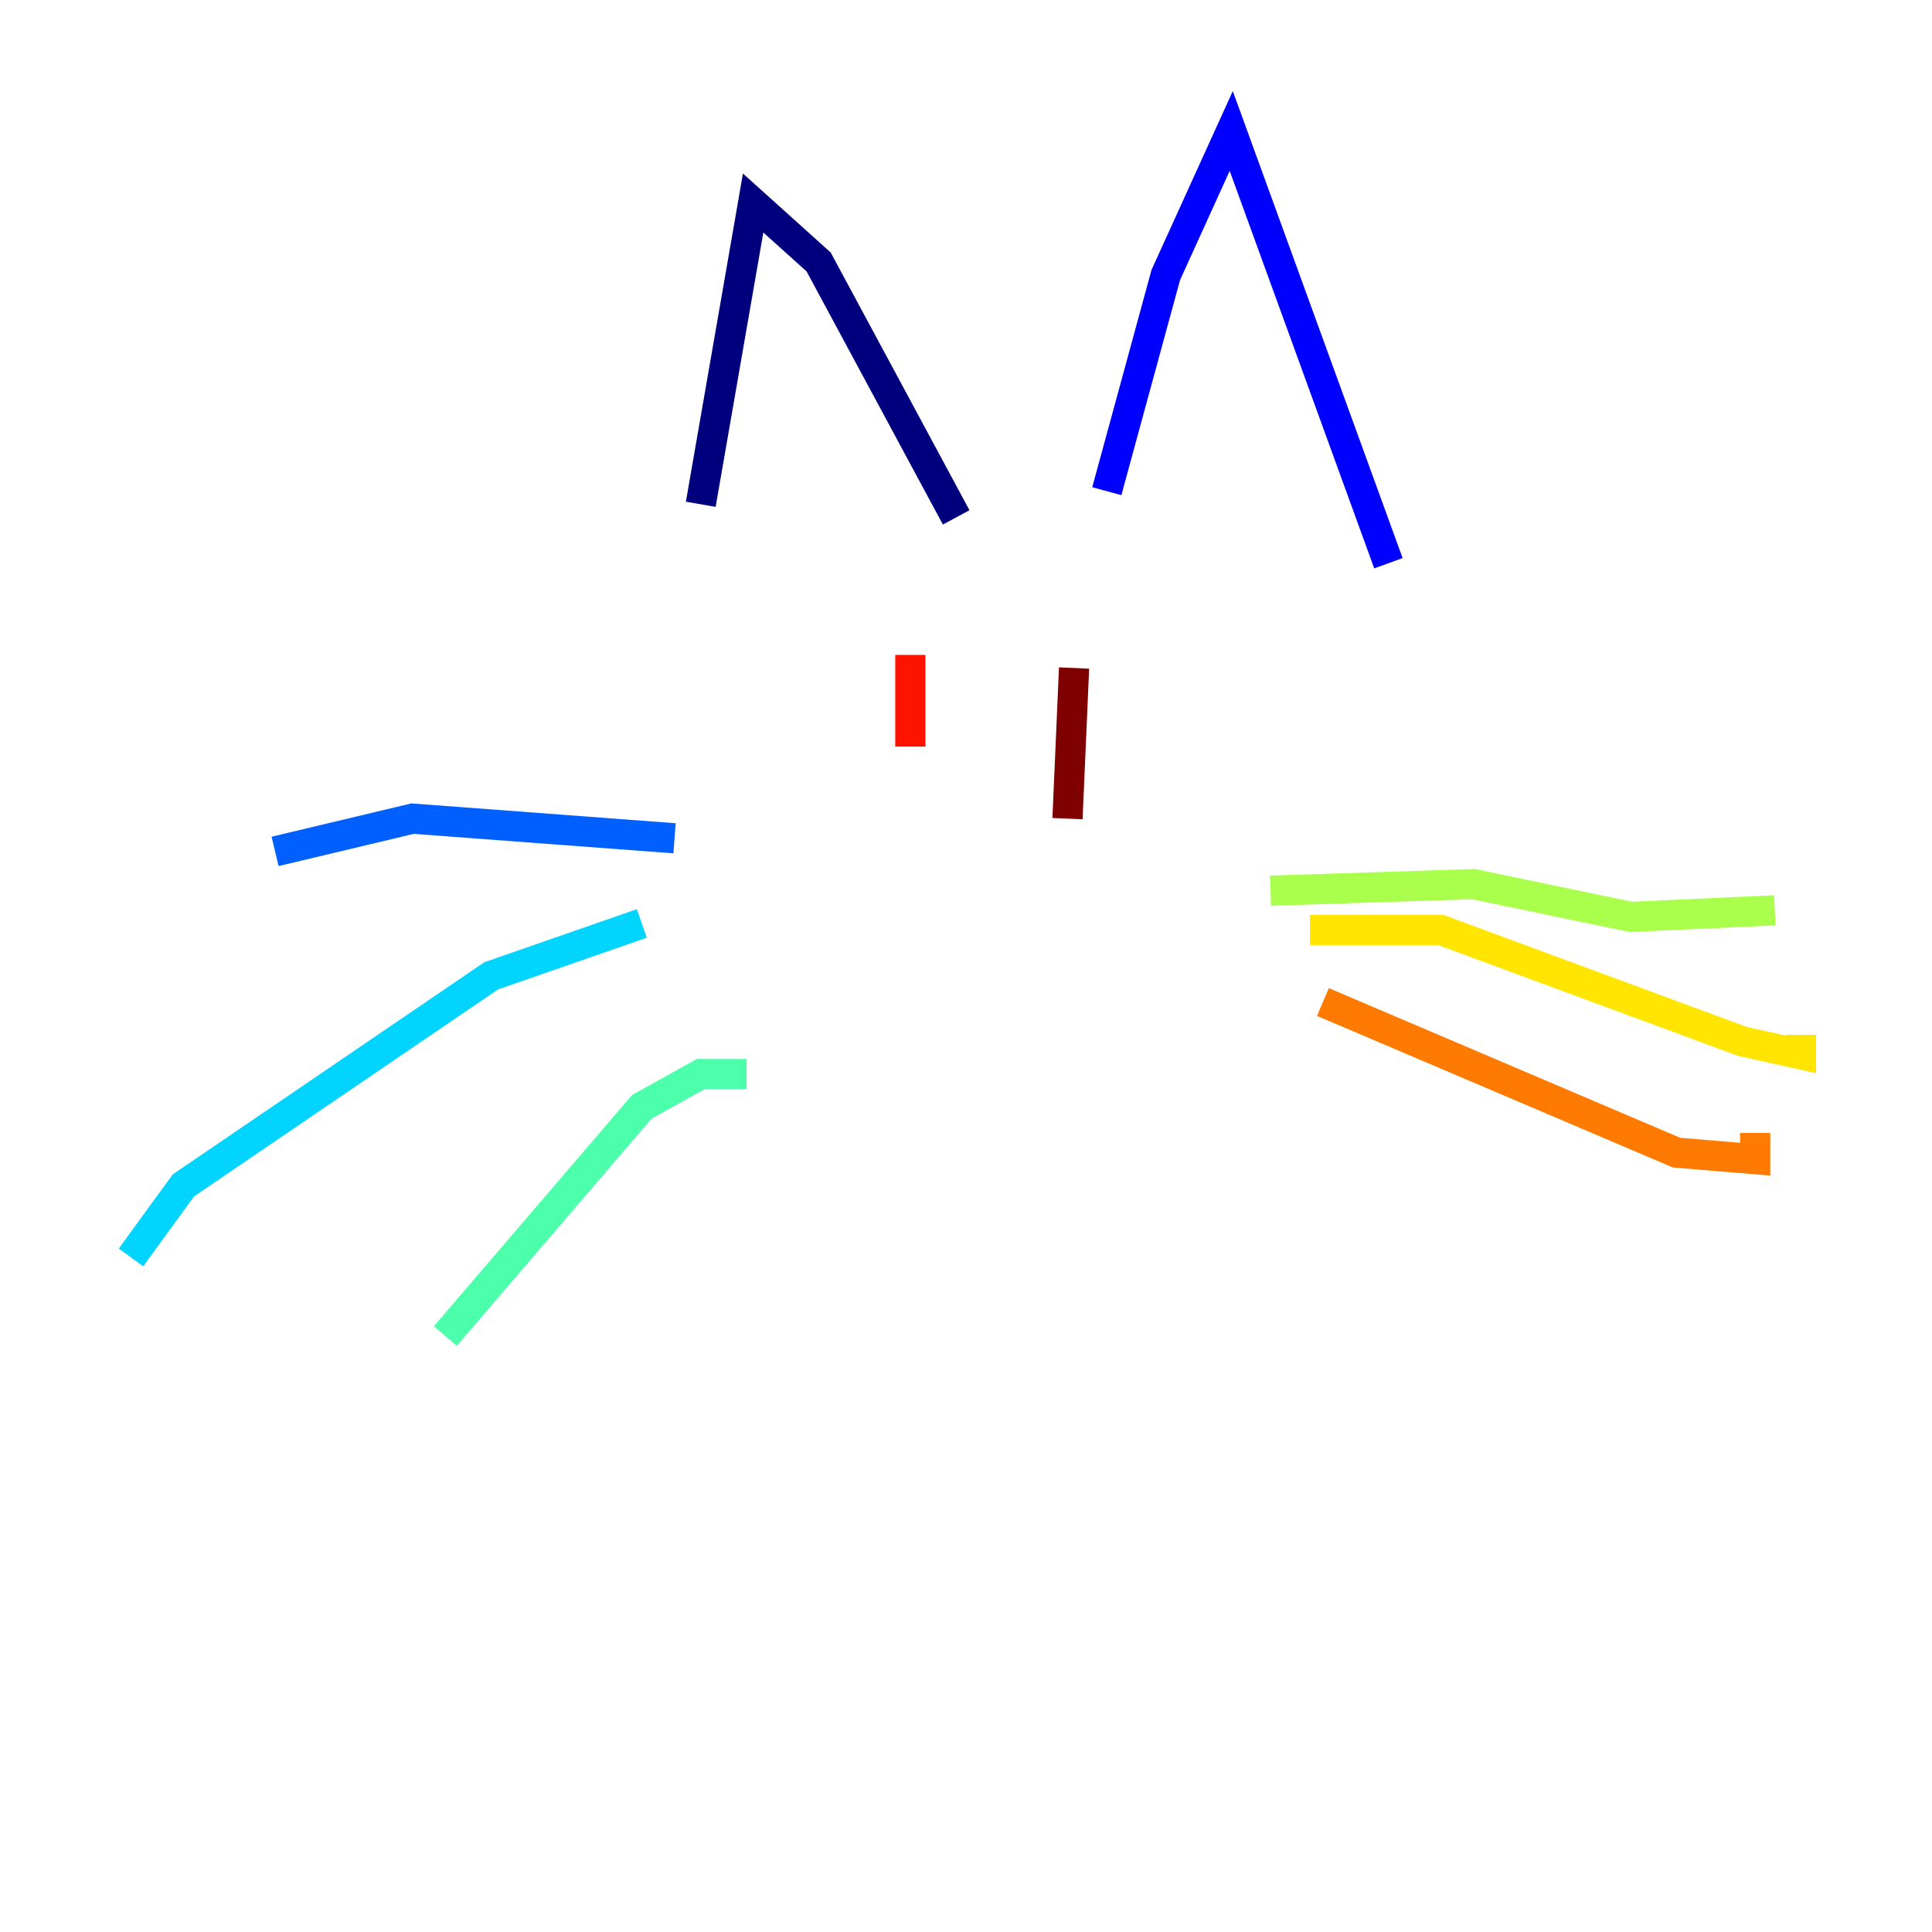 <?xml version="1.0" encoding="utf-8" ?>
<svg baseProfile="tiny" height="128" version="1.2" viewBox="0,0,128,128" width="128" xmlns="http://www.w3.org/2000/svg" xmlns:ev="http://www.w3.org/2001/xml-events" xmlns:xlink="http://www.w3.org/1999/xlink"><defs /><polyline fill="none" points="63.349,34.278 54.237,17.356 49.898,13.451 46.427,33.41" stroke="#00007f" stroke-width="2" /><polyline fill="none" points="73.329,32.542 77.234,18.224 81.573,8.678 91.986,37.315" stroke="#0000fe" stroke-width="2" /><polyline fill="none" points="44.691,55.539 27.336,54.237 18.224,56.407" stroke="#0060ff" stroke-width="2" /><polyline fill="none" points="42.522,61.18 32.542,64.651 12.149,78.536 8.678,83.308" stroke="#00d4ff" stroke-width="2" /><polyline fill="none" points="49.464,71.159 46.427,71.159 42.522,73.329 29.505,88.515" stroke="#4cffaa" stroke-width="2" /><polyline fill="none" points="84.176,59.01 97.627,58.576 108.041,60.746 117.586,60.312" stroke="#aaff4c" stroke-width="2" /><polyline fill="none" points="86.78,61.614 95.458,61.614 115.417,68.99 119.322,69.858 119.322,68.556" stroke="#ffe500" stroke-width="2" /><polyline fill="none" points="87.647,66.386 111.078,76.366 116.285,76.8 116.285,75.064" stroke="#ff7a00" stroke-width="2" /><polyline fill="none" points="60.312,43.39 60.312,49.464" stroke="#fe1200" stroke-width="2" /><polyline fill="none" points="71.159,44.258 70.725,54.237" stroke="#7f0000" stroke-width="2" /></svg>